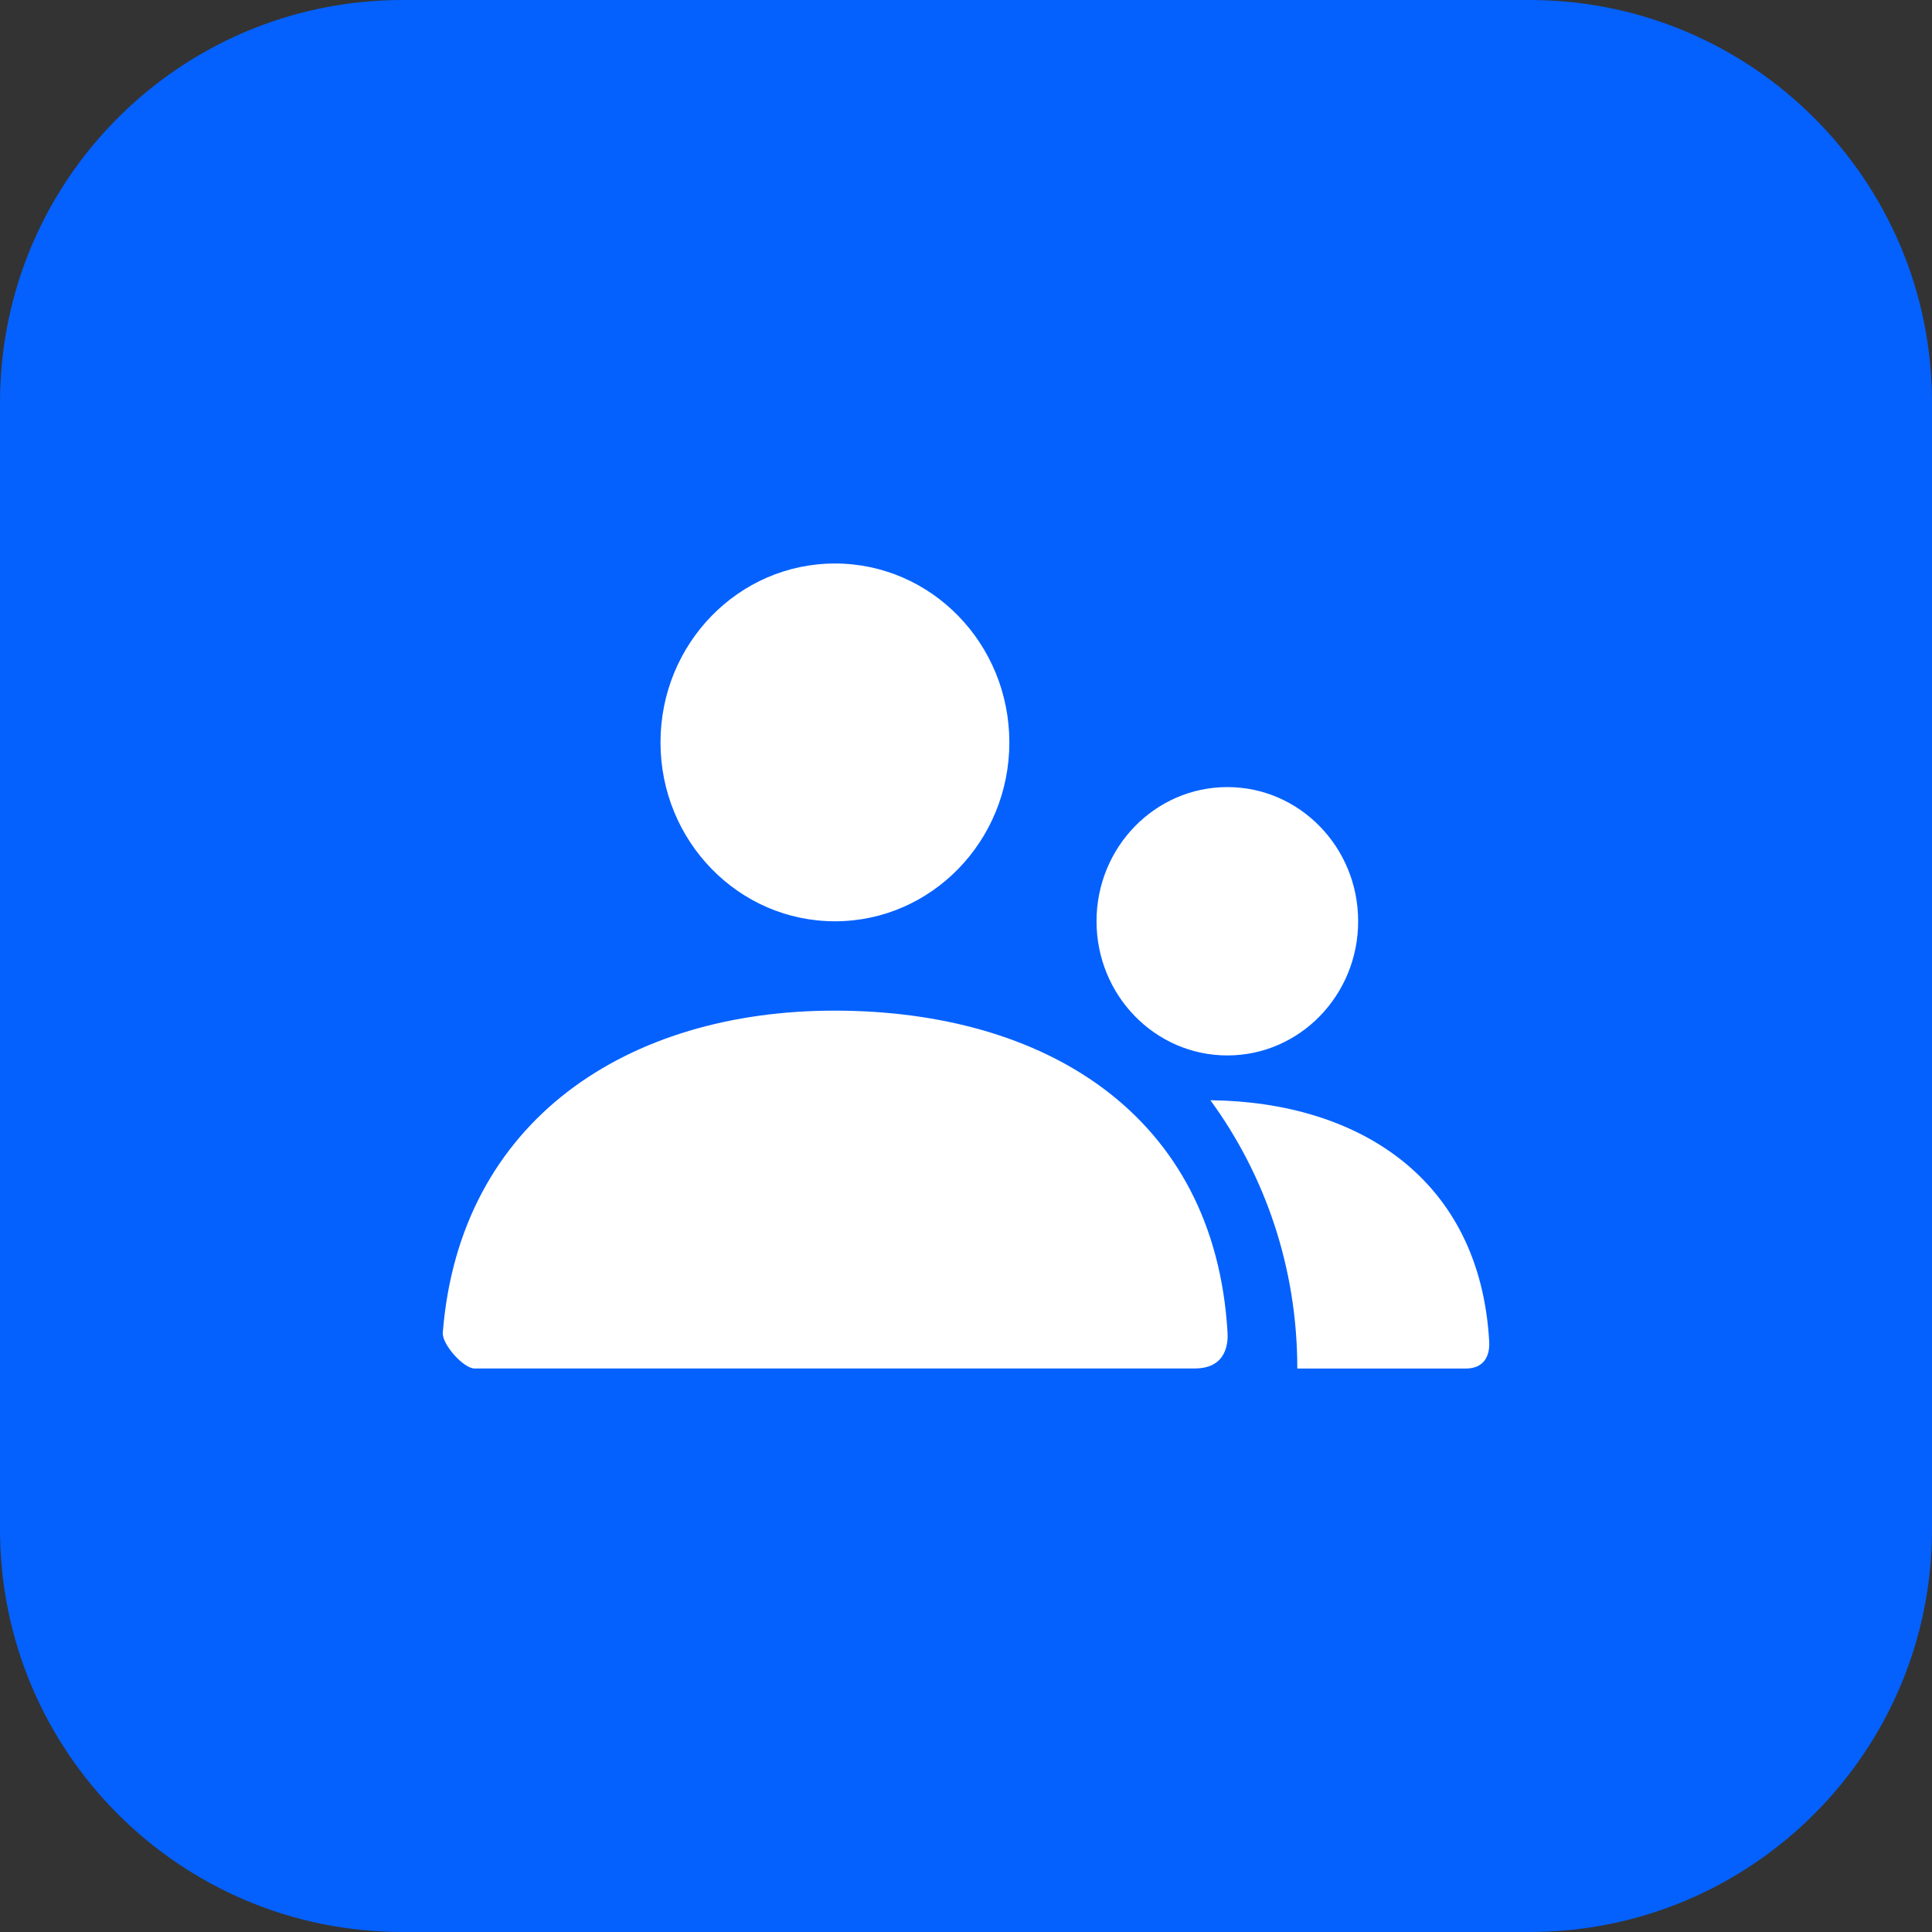 <svg width="48" height="48" viewBox="0 0 48 48" fill="none" xmlns="http://www.w3.org/2000/svg">
<rect x="0" y="0" width="48" height="48" fill="#333333" stroke="none"/>
<path fill-rule="evenodd" clip-rule="evenodd" d="M0 24V38C0 43.523 4.477 48 10 48H24H38C43.523 48 48 43.523 48 38V24V10C48 4.477 43.523 0 38 0H24H10C4.477 0 0 4.477 0 10V24Z" fill="#0461FE"/>
<path fill-rule="evenodd" clip-rule="evenodd" d="M16.41 18.445C16.41 20.899 18.35 22.889 20.744 22.889C23.137 22.889 25.077 20.899 25.077 18.445C25.077 15.99 23.137 14 20.744 14C18.35 14 16.41 15.99 16.41 18.445ZM27.243 22.888C27.243 24.729 28.698 26.222 30.493 26.222C32.288 26.222 33.743 24.729 33.743 22.888C33.743 21.047 32.288 19.555 30.493 19.555C28.698 19.555 27.243 21.047 27.243 22.888Z" fill="white"/>
<path fill-rule="evenodd" clip-rule="evenodd" d="M20.732 25.109C15.617 25.109 11.421 27.806 11.001 33.109C10.978 33.398 11.516 33.999 11.788 33.999H29.684C30.498 33.999 30.511 33.327 30.498 33.11C30.181 27.657 25.919 25.109 20.732 25.109ZM32.231 33.993L32.231 34.001H36.411C36.999 34.001 37.008 33.497 36.999 33.334C36.772 29.291 33.761 27.377 30.072 27.335C31.428 29.19 32.231 31.495 32.231 33.993Z" fill="white"/>
</svg>
